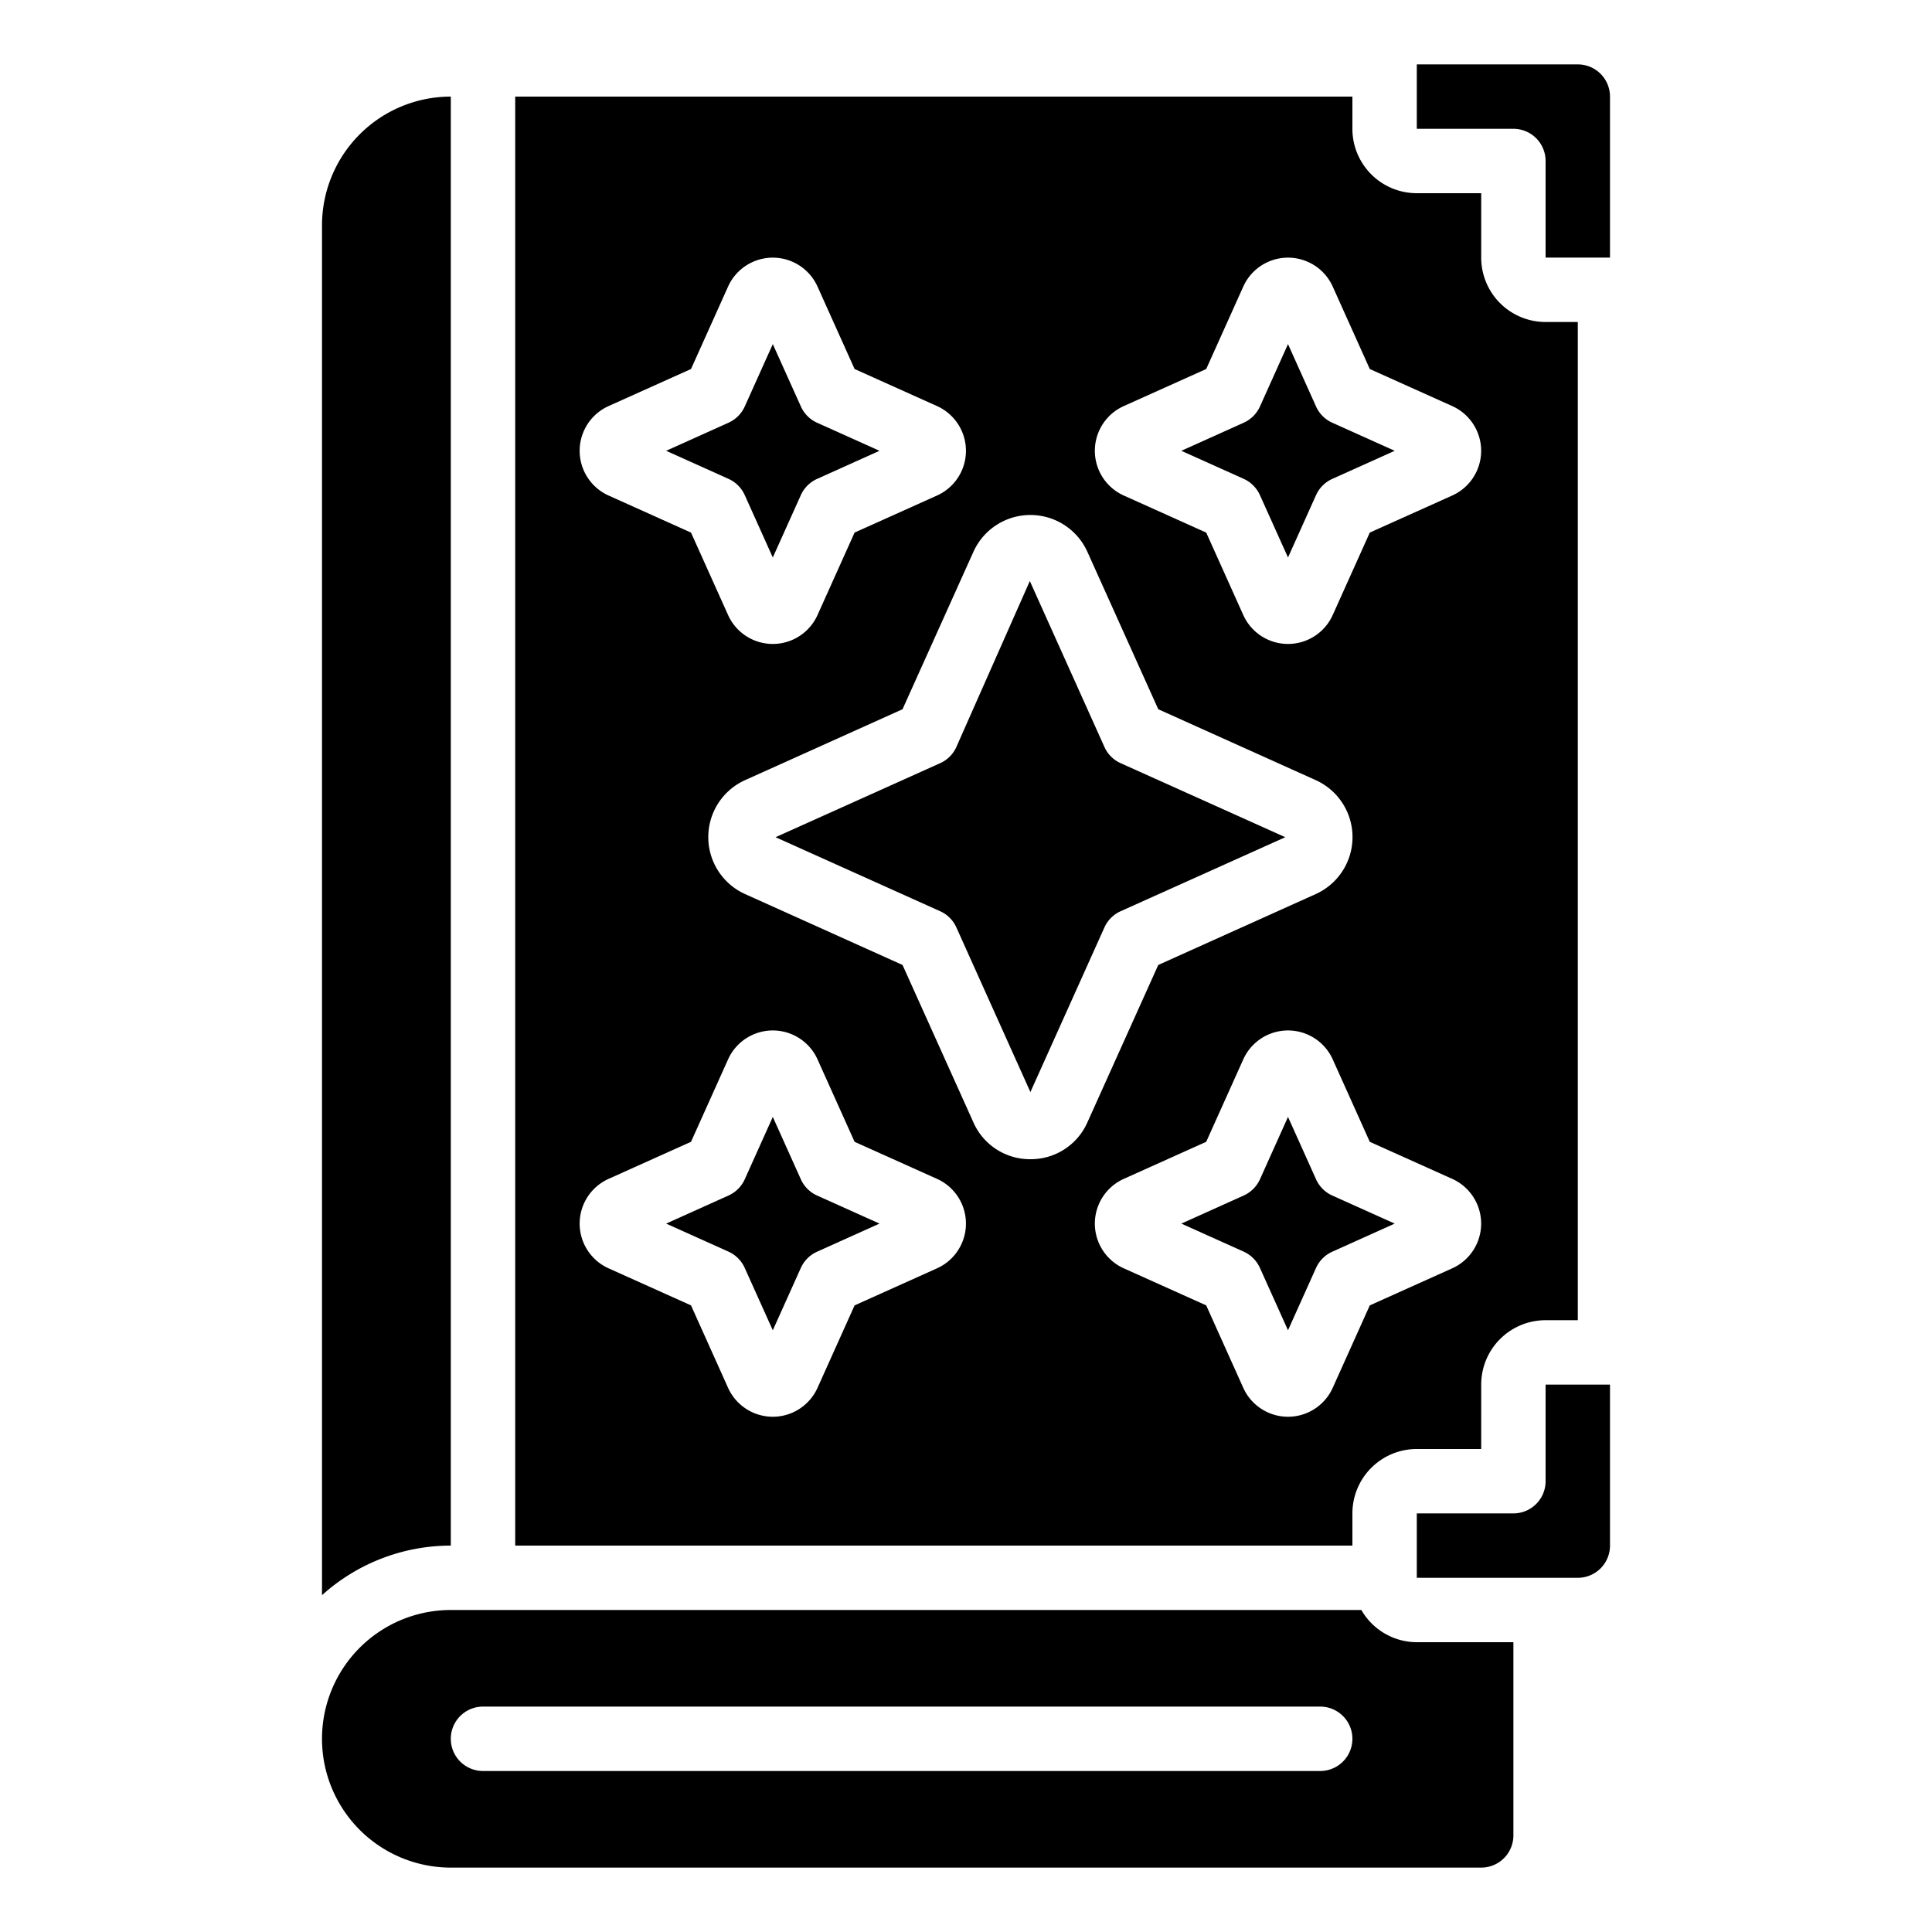 <svg xmlns="http://www.w3.org/2000/svg" viewBox="0 0 60 60" x="0px" y="0px"><path d="M50,8V3a1,1,0,0,0-1-1H44V4h3a1,1,0,0,1,1,1V8Z"></path><path d="M16,3V48H42V47a2,2,0,0,1,2-2h2V43a2,2,0,0,1,2-2h1V10H48a2,2,0,0,1-2-2V6H44a2,2,0,0,1-2-2V3Zm2.9,9.611L21.46,11.46,22.611,8.9a1.523,1.523,0,0,1,2.778,0L26.54,11.46,29.1,12.611a1.523,1.523,0,0,1,0,2.778L26.54,16.54,25.389,19.1a1.523,1.523,0,0,1-2.778,0L21.46,16.54,18.9,15.389a1.523,1.523,0,0,1,0-2.778ZM29.1,39.389,26.54,40.54,25.389,43.1a1.523,1.523,0,0,1-2.778,0L21.46,40.54,18.9,39.389a1.523,1.523,0,0,1,0-2.778L21.46,35.46,22.611,32.9a1.523,1.523,0,0,1,2.778,0L26.54,35.46,29.1,36.611a1.523,1.523,0,0,1,0,2.778ZM32,36a1.919,1.919,0,0,1-1.771-1.146l-2.2-4.886-4.886-2.2a1.941,1.941,0,0,1,0-3.542l4.886-2.2,2.2-4.886a1.941,1.941,0,0,1,3.542,0l2.2,4.886,4.886,2.2a1.941,1.941,0,0,1,0,3.542l-4.886,2.2-2.2,4.886A1.919,1.919,0,0,1,32,36Zm13.1,3.389L42.54,40.54,41.389,43.1a1.523,1.523,0,0,1-2.778,0L37.46,40.54,34.9,39.389a1.523,1.523,0,0,1,0-2.778L37.46,35.46,38.611,32.9a1.523,1.523,0,0,1,2.778,0L42.54,35.46,45.1,36.611a1.523,1.523,0,0,1,0,2.778ZM42.54,11.46,45.1,12.611a1.523,1.523,0,0,1,0,2.778L42.54,16.54,41.389,19.1a1.523,1.523,0,0,1-2.778,0L37.46,16.54,34.9,15.389a1.523,1.523,0,0,1,0-2.778L37.46,11.46,38.611,8.9a1.523,1.523,0,0,1,2.778,0Z"></path><path d="M48,46a1,1,0,0,1-1,1H44v2h5a1,1,0,0,0,1-1V43l-2,0Z"></path><path d="M40.872,12.626,40,10.687l-.872,1.939a1.006,1.006,0,0,1-.5.5L36.687,14l1.939.872a1.006,1.006,0,0,1,.5.5L40,17.313l.872-1.939a1.006,1.006,0,0,1,.5-.5L43.313,14l-1.939-.872A1.006,1.006,0,0,1,40.872,12.626Z"></path><path d="M40.872,36.626,40,34.687l-.872,1.939a1.006,1.006,0,0,1-.5.5L36.687,38l1.939.872a1.006,1.006,0,0,1,.5.5L40,41.313l.872-1.939a1.006,1.006,0,0,1,.5-.5L43.313,38l-1.939-.872A1.006,1.006,0,0,1,40.872,36.626Z"></path><path d="M24.872,36.626,24,34.687l-.872,1.939a1.006,1.006,0,0,1-.5.5L20.687,38l1.939.872a1.006,1.006,0,0,1,.5.5L24,41.313l.872-1.939a1.006,1.006,0,0,1,.5-.5L27.313,38l-1.939-.872A1.006,1.006,0,0,1,24.872,36.626Z"></path><path d="M34.8,23.7a1,1,0,0,1-.5-.5l-2.318-5.156L29.7,23.2a1,1,0,0,1-.5.5L24.085,26,29.2,28.3a1,1,0,0,1,.5.5L32,33.915,34.3,28.8a1,1,0,0,1,.5-.5L39.915,26Z"></path><path d="M14,3a4,4,0,0,0-4,4V49.54A5.969,5.969,0,0,1,14,48Z"></path><path d="M14,58H46a1,1,0,0,0,1-1V51H44a1.993,1.993,0,0,1-1.722-1H14a4,4,0,0,0,0,8Zm1-5H41a1,1,0,0,1,0,2H15a1,1,0,0,1,0-2Z"></path><path d="M23.128,15.374,24,17.313l.872-1.939a1.006,1.006,0,0,1,.5-.5L27.313,14l-1.939-.872a1.006,1.006,0,0,1-.5-.5L24,10.687l-.872,1.939a1.006,1.006,0,0,1-.5.5L20.687,14l1.939.872A1.006,1.006,0,0,1,23.128,15.374Z"></path></svg>